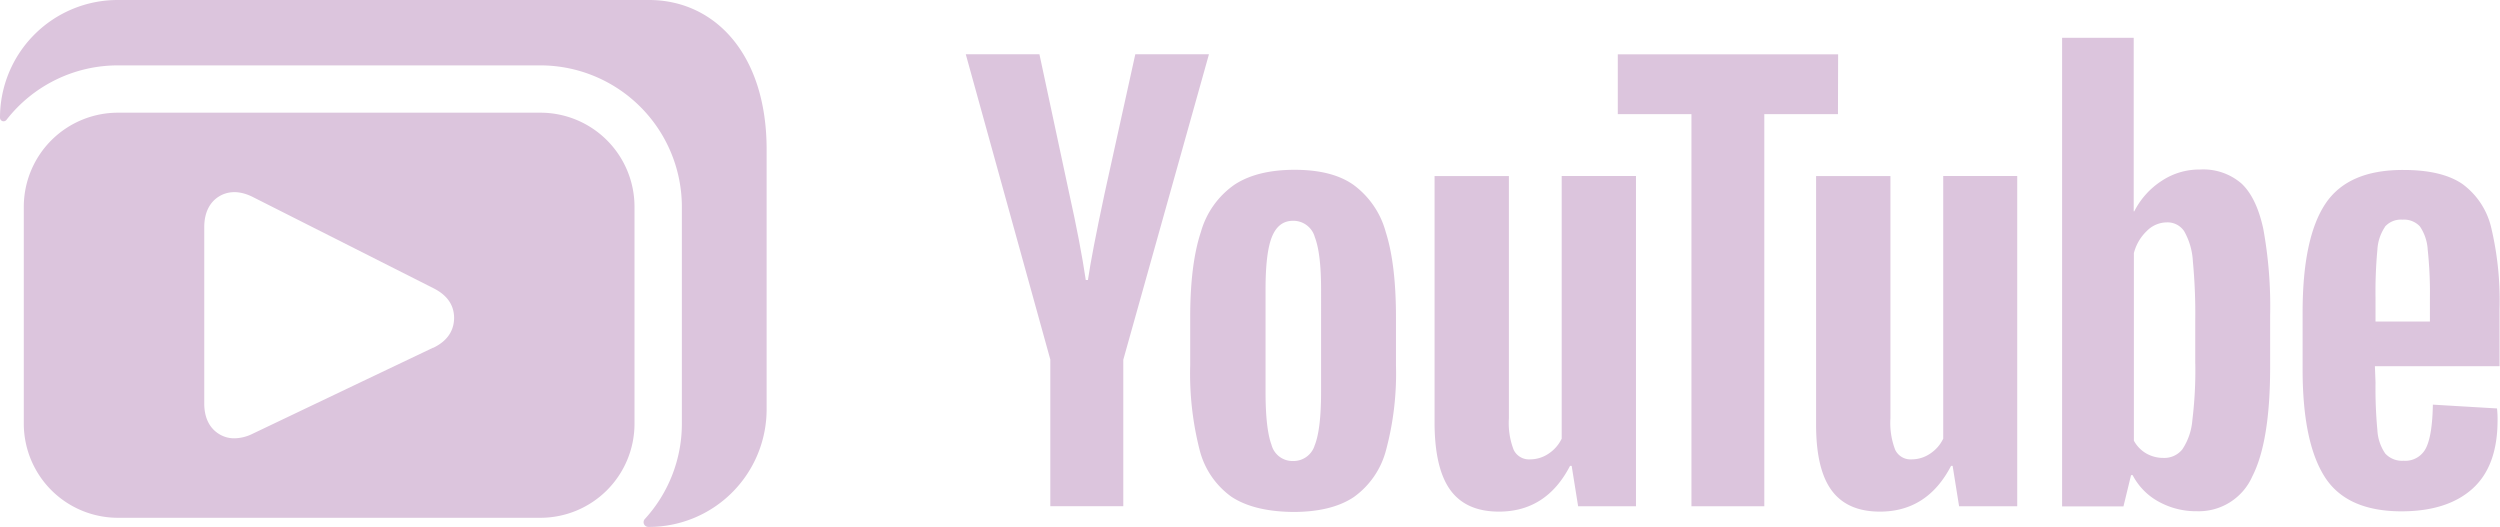 <svg id="Capa_1" data-name="Capa 1" xmlns="http://www.w3.org/2000/svg" viewBox="0 0 441.25 93"><defs><style>.cls-1{fill:#dcc5dd;}</style></defs><g id="a21a47fe-efbf-4614-8f7d-15f479292d28"><path class="cls-1" d="M235,116.33H141.23a20.77,20.77,0,0,0-20.77,20.77h0a.64.64,0,0,0,.63.64.66.66,0,0,0,.51-.25,24.9,24.9,0,0,1,19.66-9.62h74.6a25,25,0,0,1,24.95,24.95h0v38.3a24.91,24.91,0,0,1-6.53,16.81.83.83,0,0,0,.6,1.4H235a20.77,20.77,0,0,0,20.77-20.77h0V142.62C255.73,125.63,246.43,116.33,235,116.33Z" transform="translate(-120.46 -116.33)"/><path class="cls-1" d="M215.86,136.22h-74.6a16.62,16.62,0,0,0-16.6,16.6v38.3a16.62,16.62,0,0,0,16.6,16.6h74.6a16.61,16.61,0,0,0,16.59-16.6v-38.3A16.61,16.61,0,0,0,215.86,136.22Zm-19,41.5-12.6,6L165,192.91a7.37,7.37,0,0,1-3.16.78,5,5,0,0,1-2.77-.79c-1.17-.73-2.56-2.26-2.56-5.36q0-5.56,0-11.15V156.45c0-3.18,1.42-4.72,2.61-5.45s3.2-1.3,6,.12L197,167.22c2.38,1.2,3.59,2.95,3.61,5.19,0,1.61-.61,3.84-3.69,5.31Z" transform="translate(-120.46 -116.33)"/><g id="e9b776e7-c743-4080-b717-9ccc5b5a33f3"><path class="cls-1" d="M305.85,179.82l-14.93-53.91h13l5.23,24.44q2,9,2.95,15.4h.38q.66-4.58,2.95-15.31l5.41-24.53h13l-15.12,53.91v25.86H305.84V179.82Z" transform="translate(-120.46 -116.33)"/><path class="cls-1" d="M337.8,204a14.53,14.53,0,0,1-5.61-8.27,54.45,54.45,0,0,1-1.66-14.93v-8.46q0-9.41,1.9-15.11a15.18,15.18,0,0,1,5.94-8.32q4-2.61,10.61-2.61t10.36,2.65a15.25,15.25,0,0,1,5.7,8.32q1.81,5.67,1.81,15.07v8.46a52.15,52.15,0,0,1-1.76,15,14.73,14.73,0,0,1-5.71,8.28q-3.93,2.61-10.69,2.61C344.05,206.64,340.43,205.74,337.8,204Zm14.73-9.13q1.1-2.85,1.1-9.31V167.38c0-4.18-.36-7.25-1.1-9.18a3.92,3.92,0,0,0-3.85-2.9c-1.77,0-3,1-3.75,2.9s-1.1,5-1.1,9.18v18.15c0,4.31.35,7.42,1.05,9.31a3.83,3.83,0,0,0,3.8,2.86,3.91,3.91,0,0,0,3.85-2.86Z" transform="translate(-120.46 -116.33)"/><path class="cls-1" d="M409.21,205.69H399l-1.14-7.13h-.29q-4.18,8.07-12.55,8.07-5.79,0-8.56-3.79T373.66,191V147.41h13.12v42.77a13,13,0,0,0,.85,5.56,3,3,0,0,0,2.86,1.67,5.84,5.84,0,0,0,3.28-1,6.58,6.58,0,0,0,2.33-2.66V147.39h13.11Z" transform="translate(-120.46 -116.33)"/><path class="cls-1" d="M444.86,136.47h-13v69.22H419V136.47H406V125.92h38.89Z" transform="translate(-120.46 -116.33)"/><path class="cls-1" d="M476.5,205.69H466.24l-1.14-7.13h-.28q-4.19,8.07-12.56,8.07-5.79,0-8.55-3.79T441,191V147.41h13.12v42.77a13.16,13.16,0,0,0,.85,5.56,3,3,0,0,0,2.86,1.67,5.81,5.81,0,0,0,3.28-1,6.51,6.51,0,0,0,2.33-2.66V147.39H476.5Z" transform="translate(-120.46 -116.33)"/><path class="cls-1" d="M519.93,156.72q-1.2-5.52-3.85-8a10.3,10.3,0,0,0-7.32-2.47,12,12,0,0,0-6.76,2,13.86,13.86,0,0,0-4.84,5.38h-.1V123H484.42v82.71h10.83l1.34-5.52h.28a11.24,11.24,0,0,0,4.57,4.67,13.6,13.6,0,0,0,6.75,1.7A10.33,10.33,0,0,0,518,200.4q3.13-6.14,3.14-19.16V172A76.12,76.12,0,0,0,519.93,156.72Zm-12,23.78a72.39,72.39,0,0,1-.52,10,10.83,10.83,0,0,1-1.76,5.13,4.06,4.06,0,0,1-3.33,1.52,6.06,6.06,0,0,1-3-.76,5.82,5.82,0,0,1-2.23-2.28V161a8.19,8.19,0,0,1,2.28-3.9,5,5,0,0,1,3.52-1.52,3.51,3.51,0,0,1,3.08,1.57,12,12,0,0,1,1.53,5.27,97.83,97.83,0,0,1,.42,10.55v7.52Z" transform="translate(-120.46 -116.33)"/><path class="cls-1" d="M539.74,183.86a78.62,78.62,0,0,0,.33,8.41,8,8,0,0,0,1.38,4.1,4,4,0,0,0,3.22,1.28,4.07,4.07,0,0,0,4-2.29c.74-1.52,1.13-4.06,1.19-7.61l11.32.67a16.25,16.25,0,0,1,.1,2.09q0,8.09-4.42,12.07t-12.5,4q-9.71,0-13.59-6.09t-3.9-18.82V171.49q0-13.11,4-19.16t13.83-6q6.75,0,10.37,2.47a13.3,13.3,0,0,1,5.09,7.71,55.84,55.84,0,0,1,1.47,14.45v10h-22Zm1.66-27.47a8,8,0,0,0-1.33,4,80.6,80.6,0,0,0-.33,8.51v4.18h9.6v-4.18a71.19,71.19,0,0,0-.39-8.51,8.13,8.13,0,0,0-1.38-4.1,3.83,3.83,0,0,0-3.08-1.19,3.74,3.74,0,0,0-3.09,1.25Z" transform="translate(-120.46 -116.33)"/></g></g></svg>